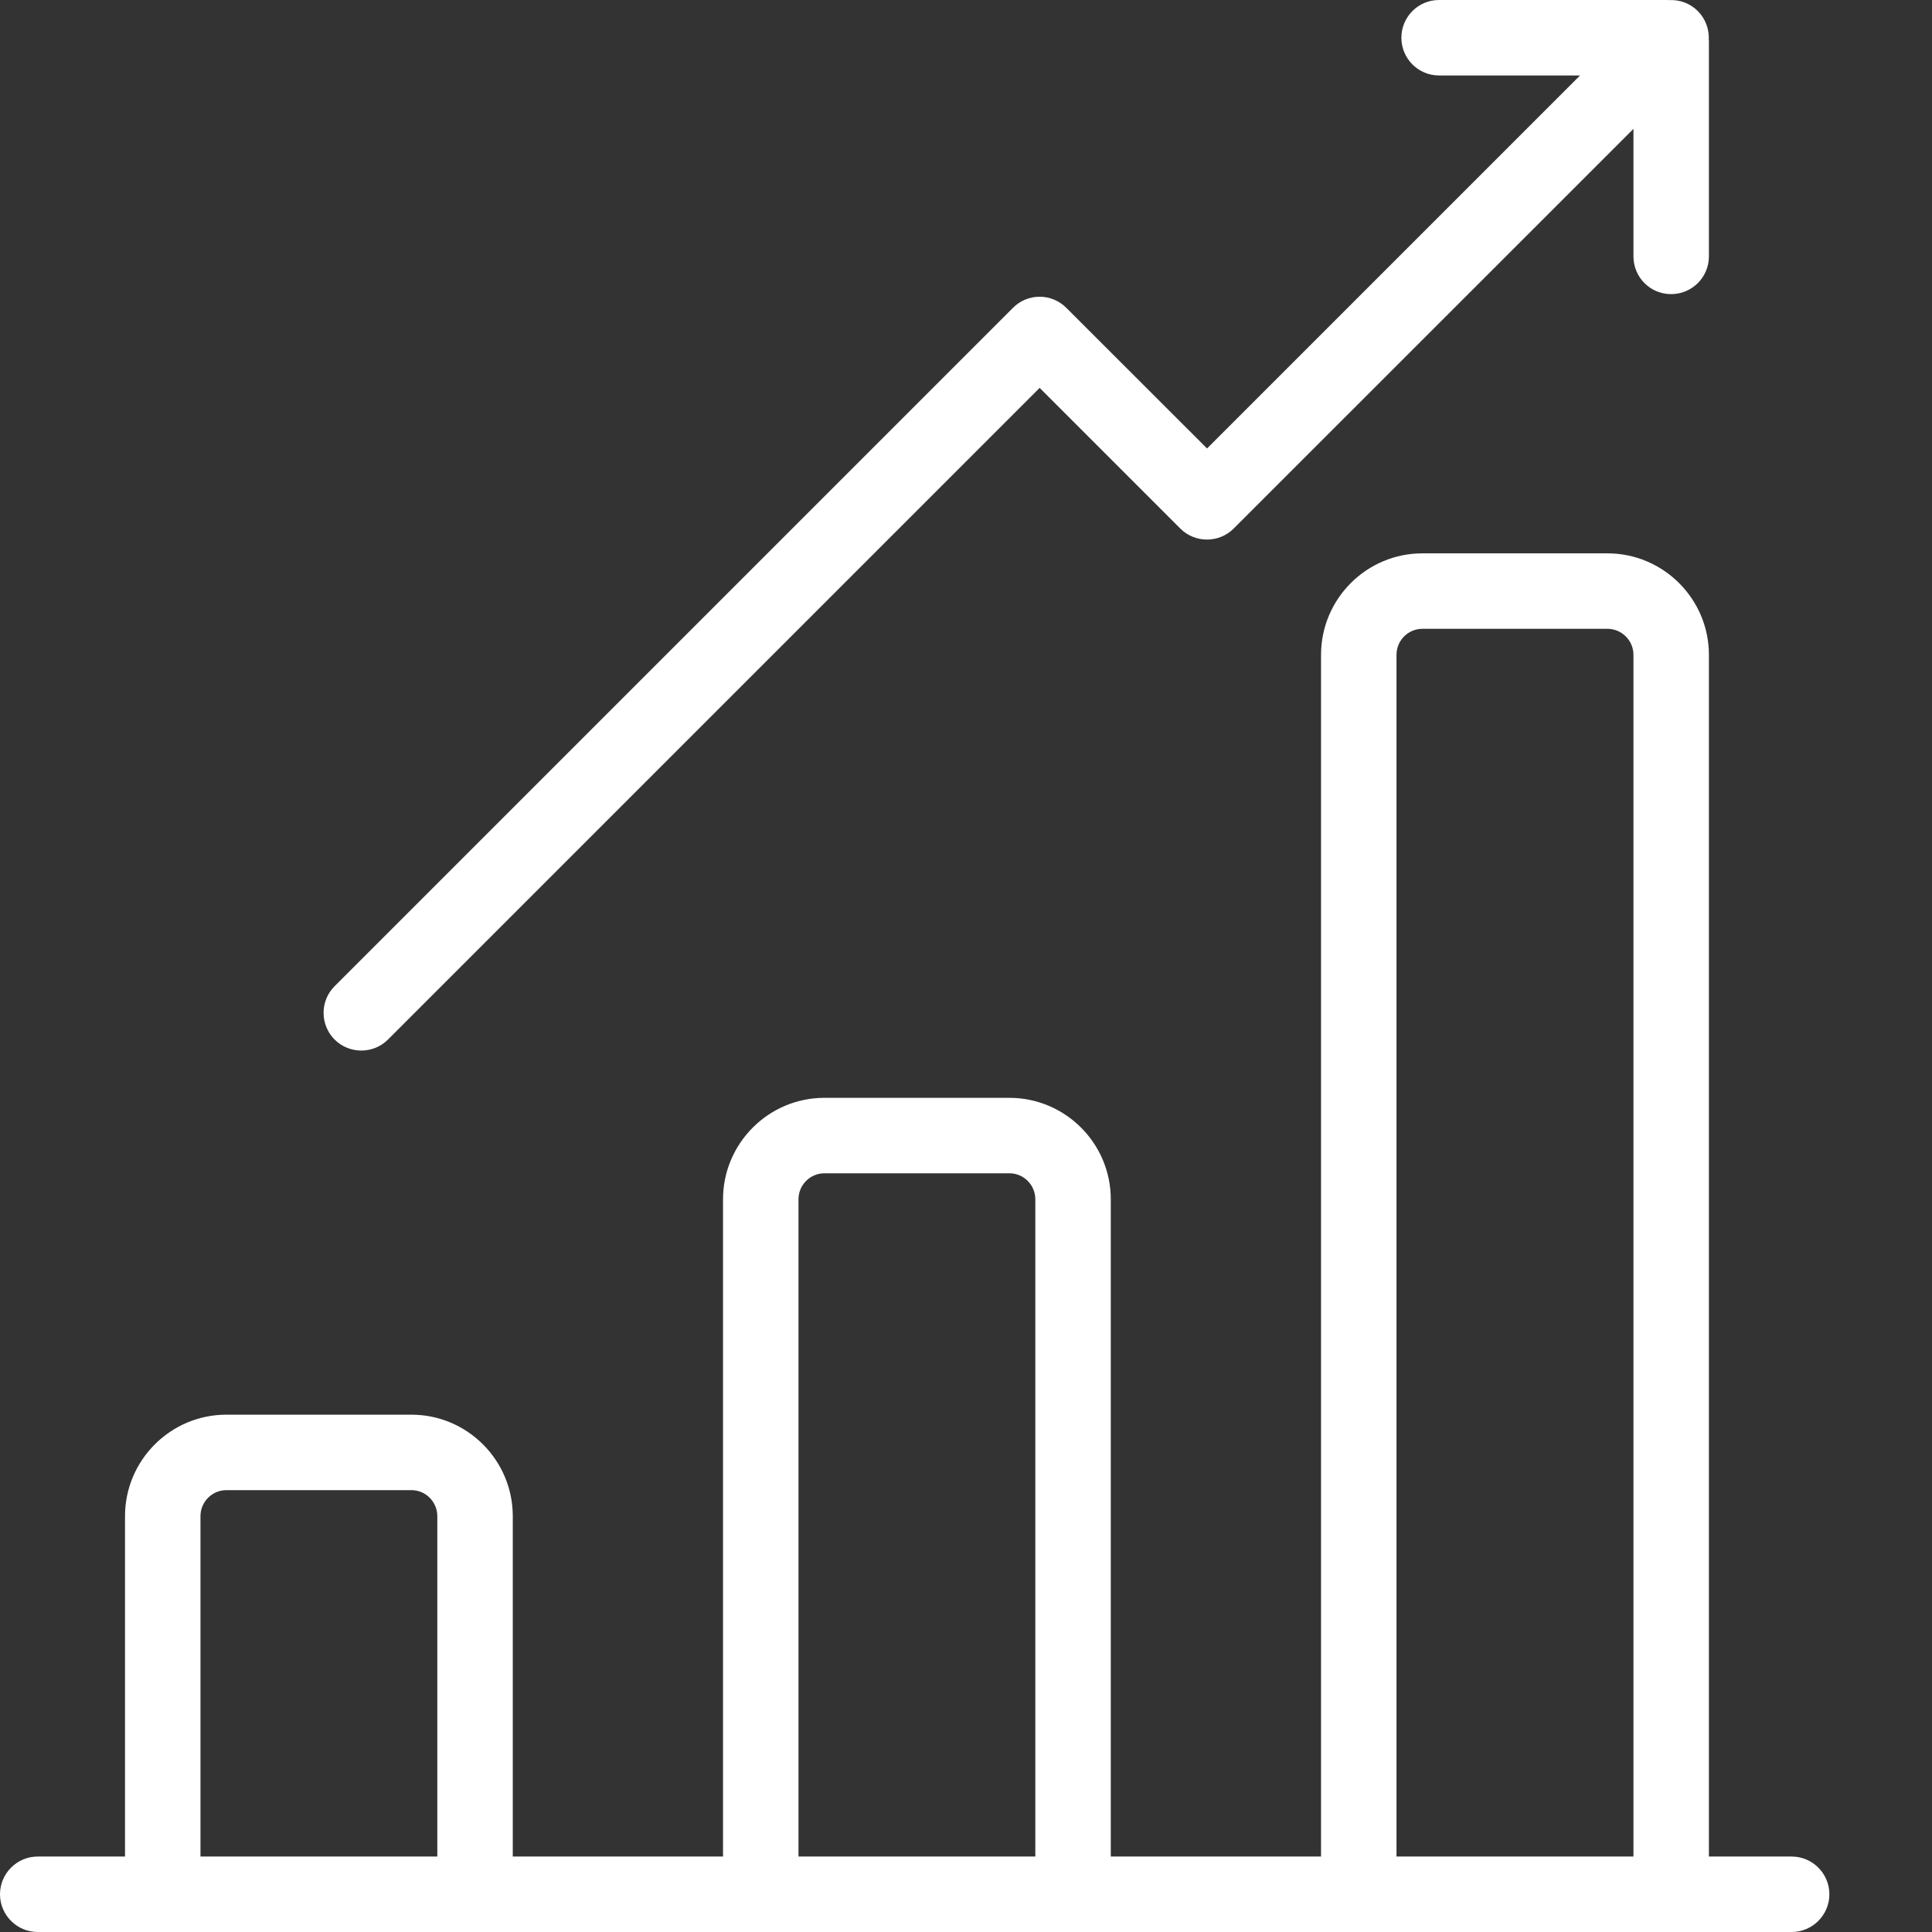 <svg width="17" height="17" viewBox="0 0 17 17" fill="none" xmlns="http://www.w3.org/2000/svg">
<rect x="0" y="0" width="17" height="17" fill="#333333" stroke="none"/>
<path d="M15.765 16.336H15.037V5.762C15.037 5.27 14.636 4.869 14.144 4.869H12.516C12.024 4.869 11.624 5.27 11.624 5.762V16.336H9.774V10.553C9.774 10.061 9.374 9.66 8.882 9.66H7.254C6.762 9.66 6.362 10.061 6.362 10.553V16.336H4.512V13.341C4.512 12.849 4.112 12.448 3.62 12.448H1.992C1.5 12.448 1.1 12.849 1.1 13.341V16.336H0.332C0.149 16.336 0 16.485 0 16.668C0 16.851 0.149 17 0.332 17H15.765C15.948 17 16.097 16.851 16.097 16.668C16.097 16.485 15.948 16.336 15.765 16.336ZM3.848 16.336H1.764V13.341C1.764 13.215 1.866 13.112 1.992 13.112H3.62C3.746 13.112 3.848 13.215 3.848 13.341V16.336ZM9.11 16.336H7.026V10.553C7.026 10.427 7.128 10.324 7.254 10.324H8.882C9.008 10.324 9.11 10.427 9.11 10.553V16.336ZM14.373 16.336H12.288V5.762C12.288 5.636 12.39 5.533 12.516 5.533H14.144C14.27 5.533 14.373 5.636 14.373 5.762V16.336Z" fill="white"/>
<path d="M15.036 0.349C15.04 0.259 15.008 0.166 14.939 0.097C14.87 0.028 14.778 -0.004 14.687 0.001C14.682 0.001 14.677 0 14.671 0H12.662C12.479 0 12.331 0.149 12.331 0.332C12.331 0.515 12.479 0.664 12.662 0.664H13.903L10.621 3.946L9.383 2.709C9.32 2.646 9.236 2.611 9.148 2.611C9.06 2.611 8.975 2.646 8.913 2.709L2.944 8.678C2.815 8.807 2.815 9.017 2.944 9.147C3.009 9.212 3.094 9.244 3.179 9.244C3.264 9.244 3.349 9.212 3.414 9.147L9.148 3.413L10.386 4.651C10.515 4.78 10.726 4.78 10.855 4.651L14.373 1.134V2.256C14.373 2.44 14.521 2.588 14.704 2.588C14.888 2.588 15.037 2.44 15.037 2.256V0.365C15.037 0.36 15.036 0.355 15.036 0.349Z" fill="white"/>
</svg>
